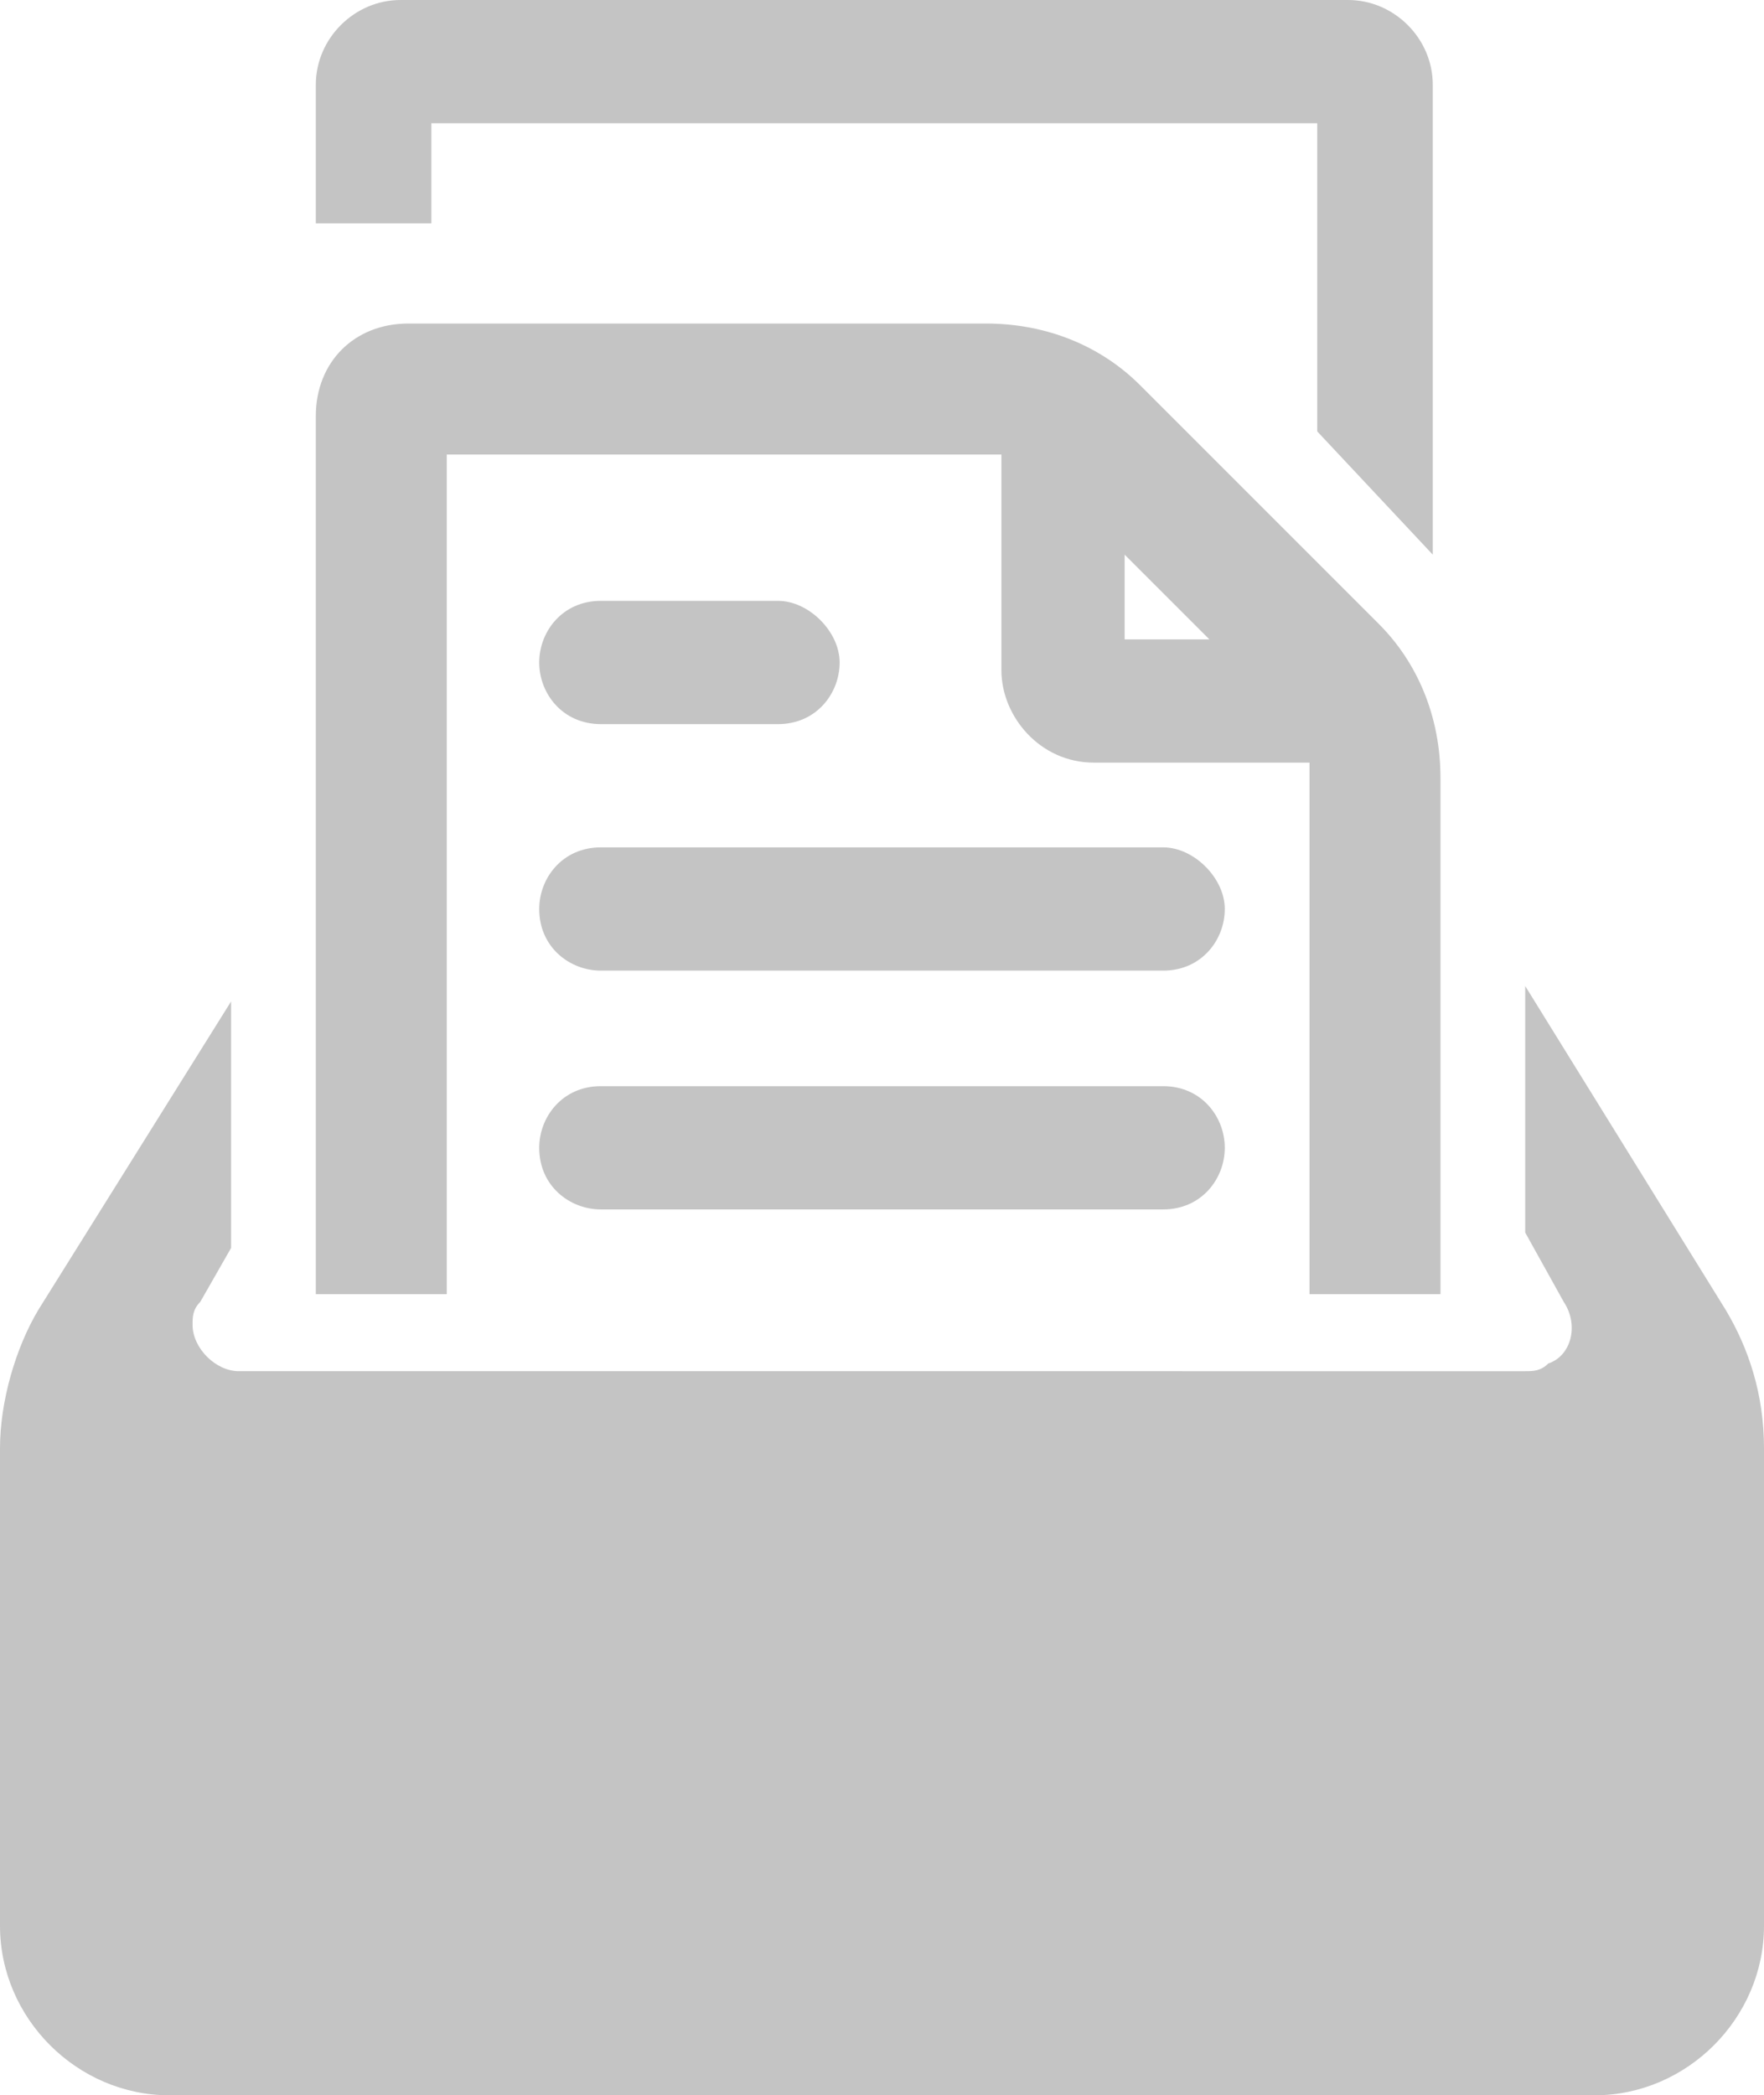 <?xml version="1.0" encoding="utf-8"?>
<!-- Generator: Adobe Illustrator 24.1.0, SVG Export Plug-In . SVG Version: 6.00 Build 0)  -->
<svg version="1.1" id="Gruppe_8" xmlns="http://www.w3.org/2000/svg" xmlns:xlink="http://www.w3.org/1999/xlink" x="0px" y="0px"
	 viewBox="0 0 22.9 27.2" style="enable-background:new 0 0 22.9 27.2;" xml:space="preserve">
<style type="text/css">
	.st0{fill:#C4C4C4;}
</style>
<path id="Pfad_2" class="st0" d="M5.6,1.6h11.5v4l1.5,1.6V1.1c0-0.6-0.5-1.1-1.1-1.1c0,0,0,0,0,0H5.2C4.6,0,4.1,0.5,4.1,1.1v1.8h1.5
	L5.6,1.6L5.6,1.6z"/>
<path id="Pfad_3" class="st0" d="M5.8,5.9H13l0,2.8c0,0.6,0.5,1.2,1.2,1.2c0,0,0,0,0,0H17v6.9h1.7v-6.7c0-0.8-0.3-1.5-0.8-2
	l-3.1-3.1c-0.5-0.5-1.2-0.8-2-0.8H5.3c-0.7,0-1.2,0.5-1.2,1.2v11.4h1.7V5.9z M14.6,7.2l1.1,1.1h-1.1V7.2z"/>
<path id="Pfad_4" class="st0" d="M7.8,9.4h2.3c0.5,0,0.8-0.4,0.8-0.8s-0.4-0.8-0.8-0.8l0,0H7.8c-0.5,0-0.8,0.4-0.8,0.8
	S7.3,9.4,7.8,9.4z"/>
<path id="Pfad_5" class="st0" d="M15.1,11H7.8c-0.5,0-0.8,0.4-0.8,0.8c0,0.5,0.4,0.8,0.8,0.8h7.3c0.5,0,0.8-0.4,0.8-0.8
	S15.5,11,15.1,11z"/>
<path id="Pfad_6" class="st0" d="M15.1,14.1H7.8c-0.5,0-0.8,0.4-0.8,0.8c0,0.5,0.4,0.8,0.8,0.8l0,0h7.3c0.5,0,0.8-0.4,0.8-0.8
	C15.9,14.5,15.6,14.1,15.1,14.1z"/>
<path id="Pfad_7" class="st0" d="M19.8,12.8V16l0.5,0.9c0.2,0.3,0.1,0.7-0.2,0.8c-0.1,0.1-0.2,0.1-0.3,0.1H3.1
	c-0.3,0-0.6-0.3-0.6-0.6c0-0.1,0-0.2,0.1-0.3L3,16.2V13l-2.5,4C0.2,17.5,0,18.2,0,18.8V25c0,1.2,1,2.2,2.2,2.2c0,0,0,0,0,0h18.5
	c1.2,0,2.2-1,2.2-2.2v0v-6.2c0-0.7-0.2-1.3-0.5-1.8L19.8,12.8z"/>
</svg>
